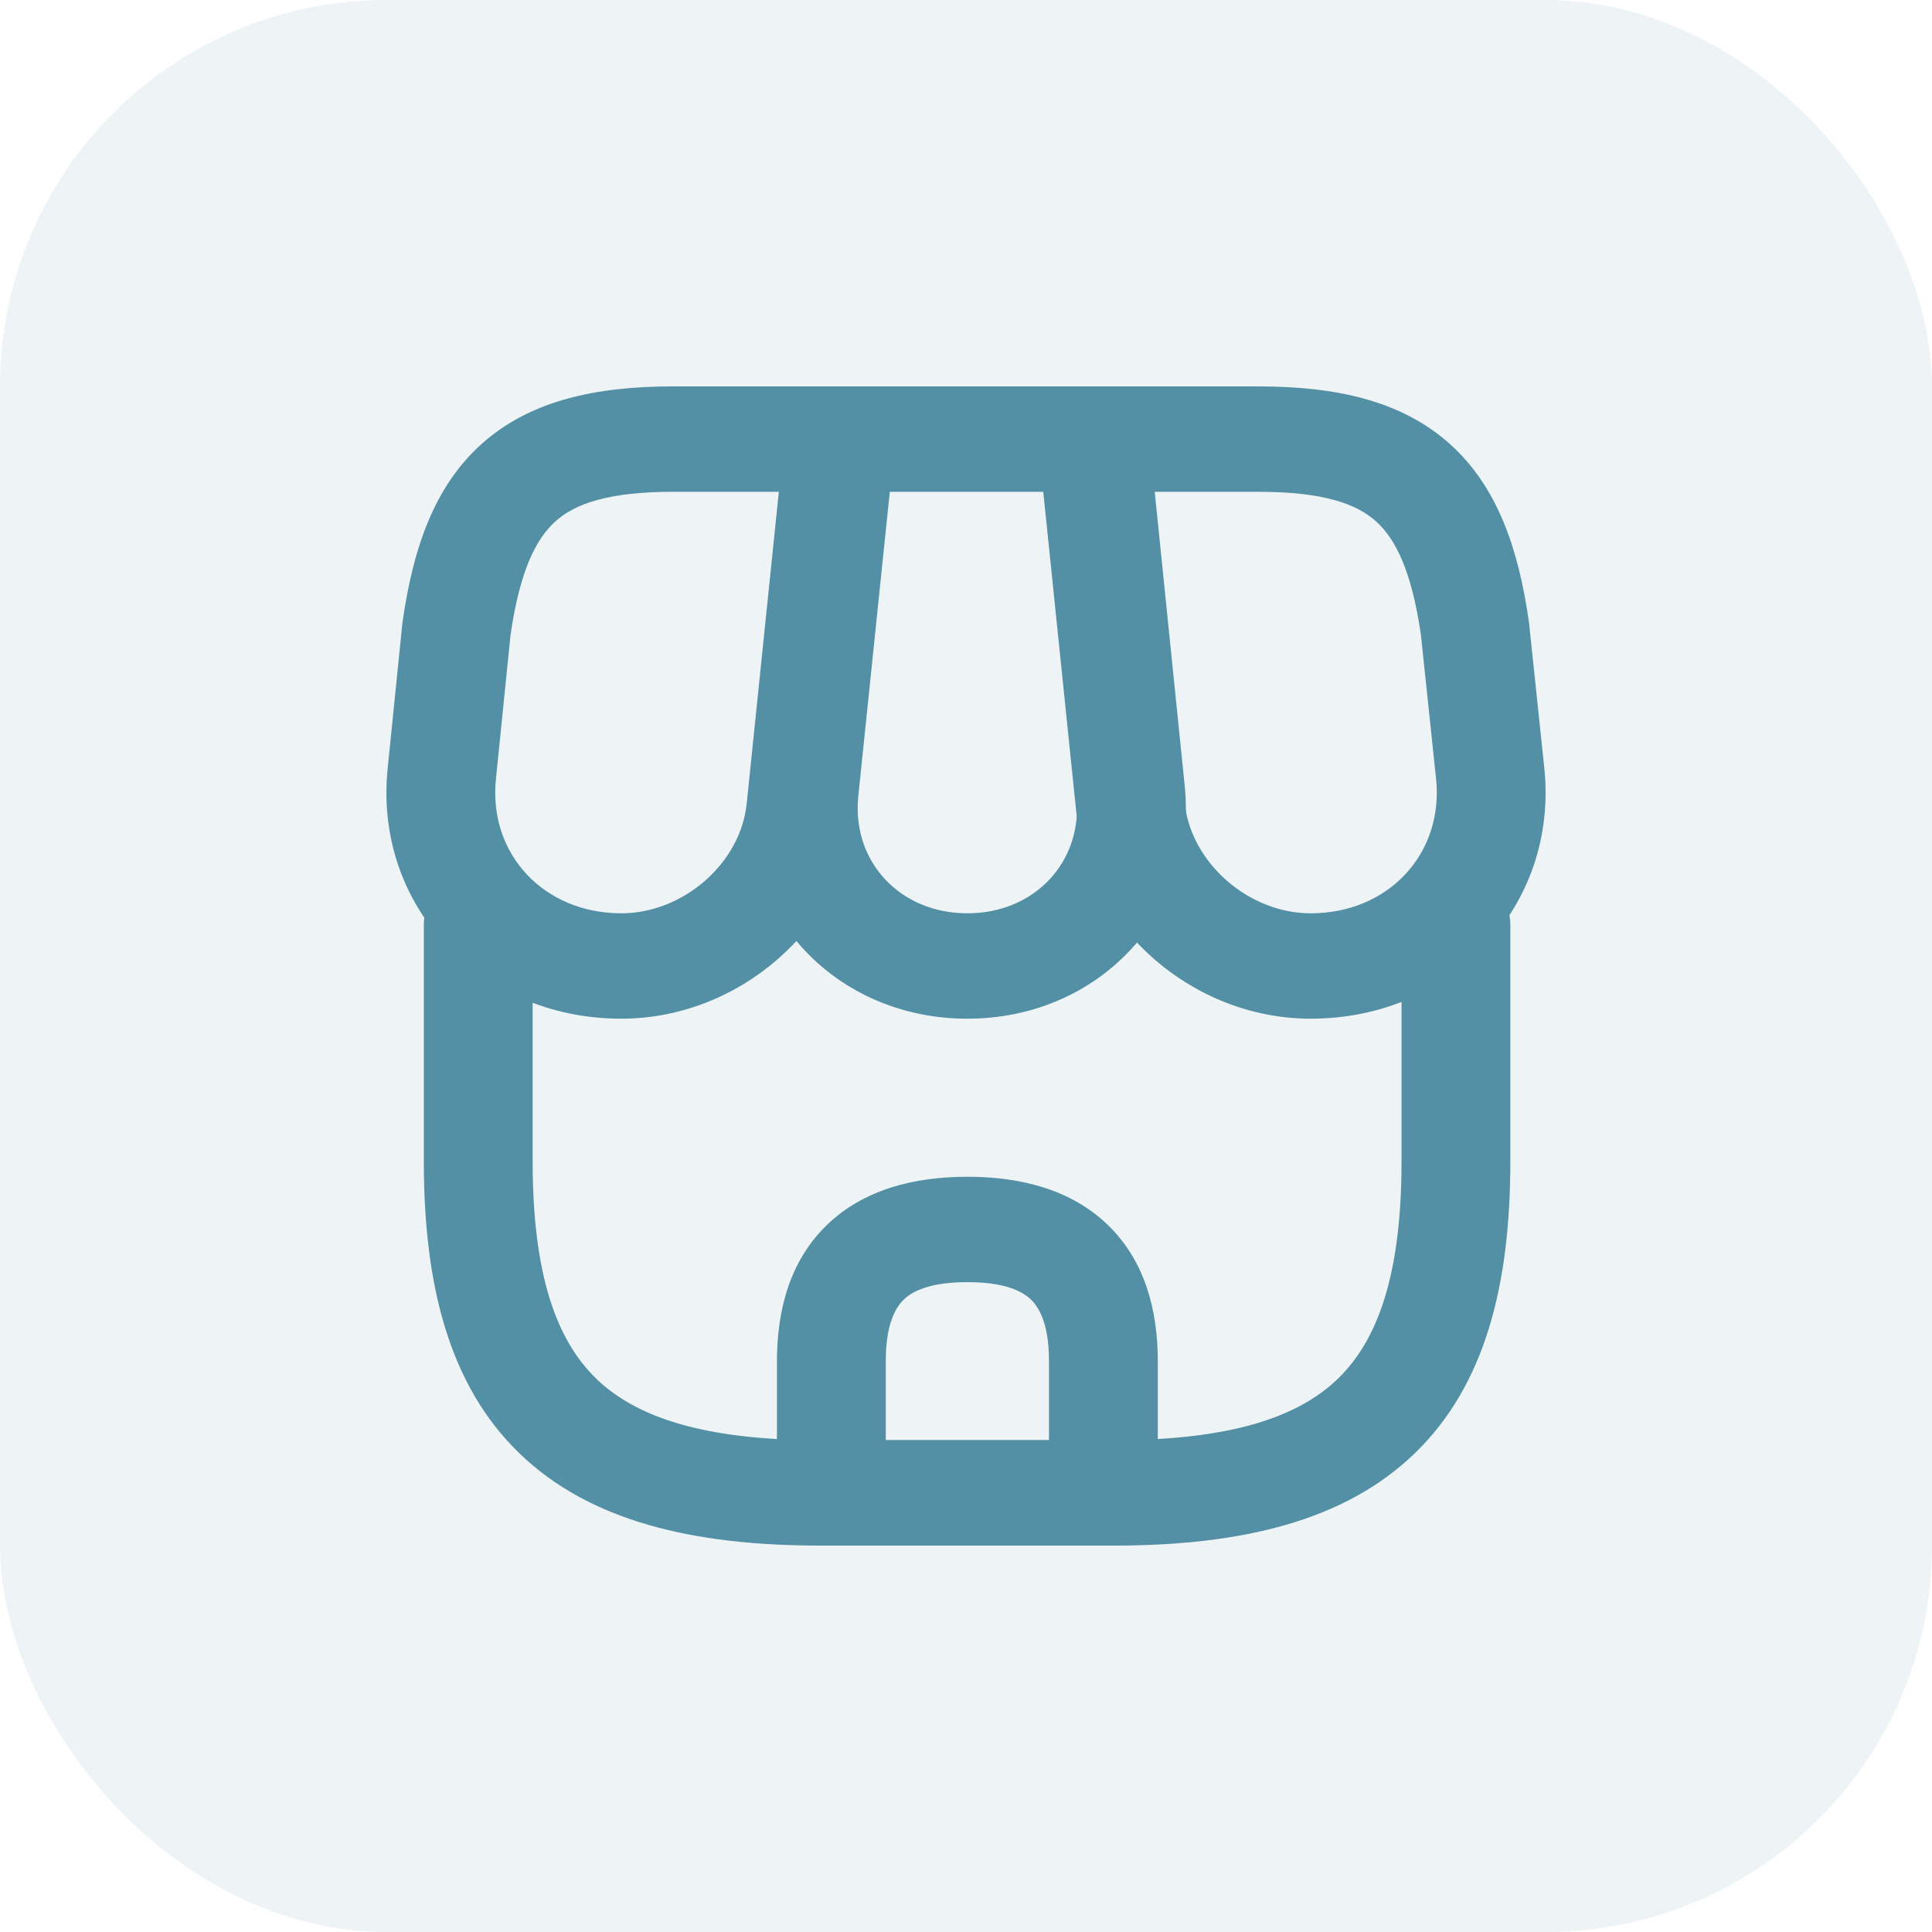 <svg width="80" height="80" viewBox="0 0 80 80" fill="none" xmlns="http://www.w3.org/2000/svg">
<rect width="80" height="80" rx="16" fill="#5390A5" fill-opacity="0.1"/>
<path fill-rule="evenodd" clip-rule="evenodd" d="M19.803 36.116C21.047 36.116 22.056 37.093 22.056 38.298V48.094C22.056 52.776 23.039 55.49 24.688 57.087C26.338 58.685 29.139 59.636 33.974 59.636H46.117C50.951 59.636 53.753 58.685 55.402 57.087C57.052 55.49 58.034 52.776 58.034 48.094V38.298C58.034 37.093 59.043 36.116 60.287 36.116C61.531 36.116 62.54 37.093 62.54 38.298V48.094C62.54 53.209 61.495 57.358 58.588 60.173C55.681 62.988 51.398 64 46.117 64H33.974C28.693 64 24.409 62.988 21.502 60.173C18.595 57.358 17.55 53.209 17.55 48.094V38.298C17.55 37.093 18.559 36.116 19.803 36.116Z" fill="#5390A5"/>
<path fill-rule="evenodd" clip-rule="evenodd" d="M32.565 17.964C32.681 16.849 33.65 16 34.807 16H45.328C46.486 16 47.456 16.851 47.57 17.967L49.057 32.542C49.592 37.813 45.516 42.182 40.056 42.182C34.597 42.182 30.52 37.814 31.056 32.543L32.565 17.964ZM36.845 20.364L35.54 32.97C35.54 32.971 35.54 32.969 35.54 32.97C35.265 35.684 37.271 37.818 40.056 37.818C42.842 37.818 44.848 35.685 44.573 32.971L43.287 20.364H36.845Z" fill="#5390A5"/>
<path fill-rule="evenodd" clip-rule="evenodd" d="M43.568 16.718C43.995 16.261 44.601 16 45.238 16H52.109C55.291 16 58.017 16.578 60.03 18.379C62.013 20.153 62.879 22.741 63.307 25.737C63.311 25.763 63.314 25.789 63.317 25.815L63.948 31.82C64.53 37.486 60.159 42.182 54.272 42.182C49.4 42.182 45.075 38.413 44.574 33.7L44.573 33.693L42.996 18.399C42.933 17.785 43.14 17.175 43.568 16.718ZM47.727 20.364L49.056 33.253C49.056 33.254 49.056 33.255 49.056 33.256C49.322 35.742 51.71 37.818 54.272 37.818C57.485 37.818 59.782 35.359 59.465 32.255C59.465 32.254 59.465 32.255 59.465 32.255L58.838 26.297C58.455 23.647 57.791 22.316 56.973 21.584C56.181 20.876 54.829 20.364 52.109 20.364H47.727Z" fill="#5390A5"/>
<path fill-rule="evenodd" clip-rule="evenodd" d="M19.947 18.379C21.96 16.578 24.686 16 27.869 16H34.74C35.376 16 35.983 16.261 36.41 16.718C36.837 17.175 37.045 17.785 36.981 18.399L35.405 33.687C35.405 33.688 35.405 33.689 35.405 33.69C34.93 38.415 30.596 42.182 25.728 42.182C19.841 42.182 15.471 37.486 16.052 31.822C16.052 31.822 16.052 31.821 16.052 31.822L16.66 25.823C16.663 25.794 16.666 25.766 16.671 25.737C17.099 22.741 17.964 20.153 19.947 18.379ZM21.14 26.294L20.536 32.252C20.216 35.358 22.514 37.818 25.728 37.818C28.294 37.818 30.673 35.74 30.92 33.266L30.921 33.26L32.25 20.364H27.869C25.148 20.364 23.797 20.876 23.005 21.584C22.187 22.316 21.523 23.645 21.14 26.294Z" fill="#5390A5"/>
<path fill-rule="evenodd" clip-rule="evenodd" d="M34.237 50.727C35.748 49.264 37.832 48.727 40.057 48.727C42.282 48.727 44.366 49.264 45.877 50.727C47.388 52.191 47.942 54.209 47.942 56.364V61.818C47.942 63.023 46.933 64 45.689 64H34.425C33.181 64 32.172 63.023 32.172 61.818V56.364C32.172 54.209 32.726 52.191 34.237 50.727ZM37.423 53.813C37.058 54.166 36.678 54.875 36.678 56.364V59.636H43.436V56.364C43.436 54.875 43.055 54.166 42.691 53.813C42.326 53.46 41.594 53.091 40.057 53.091C38.52 53.091 37.788 53.46 37.423 53.813Z" fill="#5390A5"/>
</svg>
